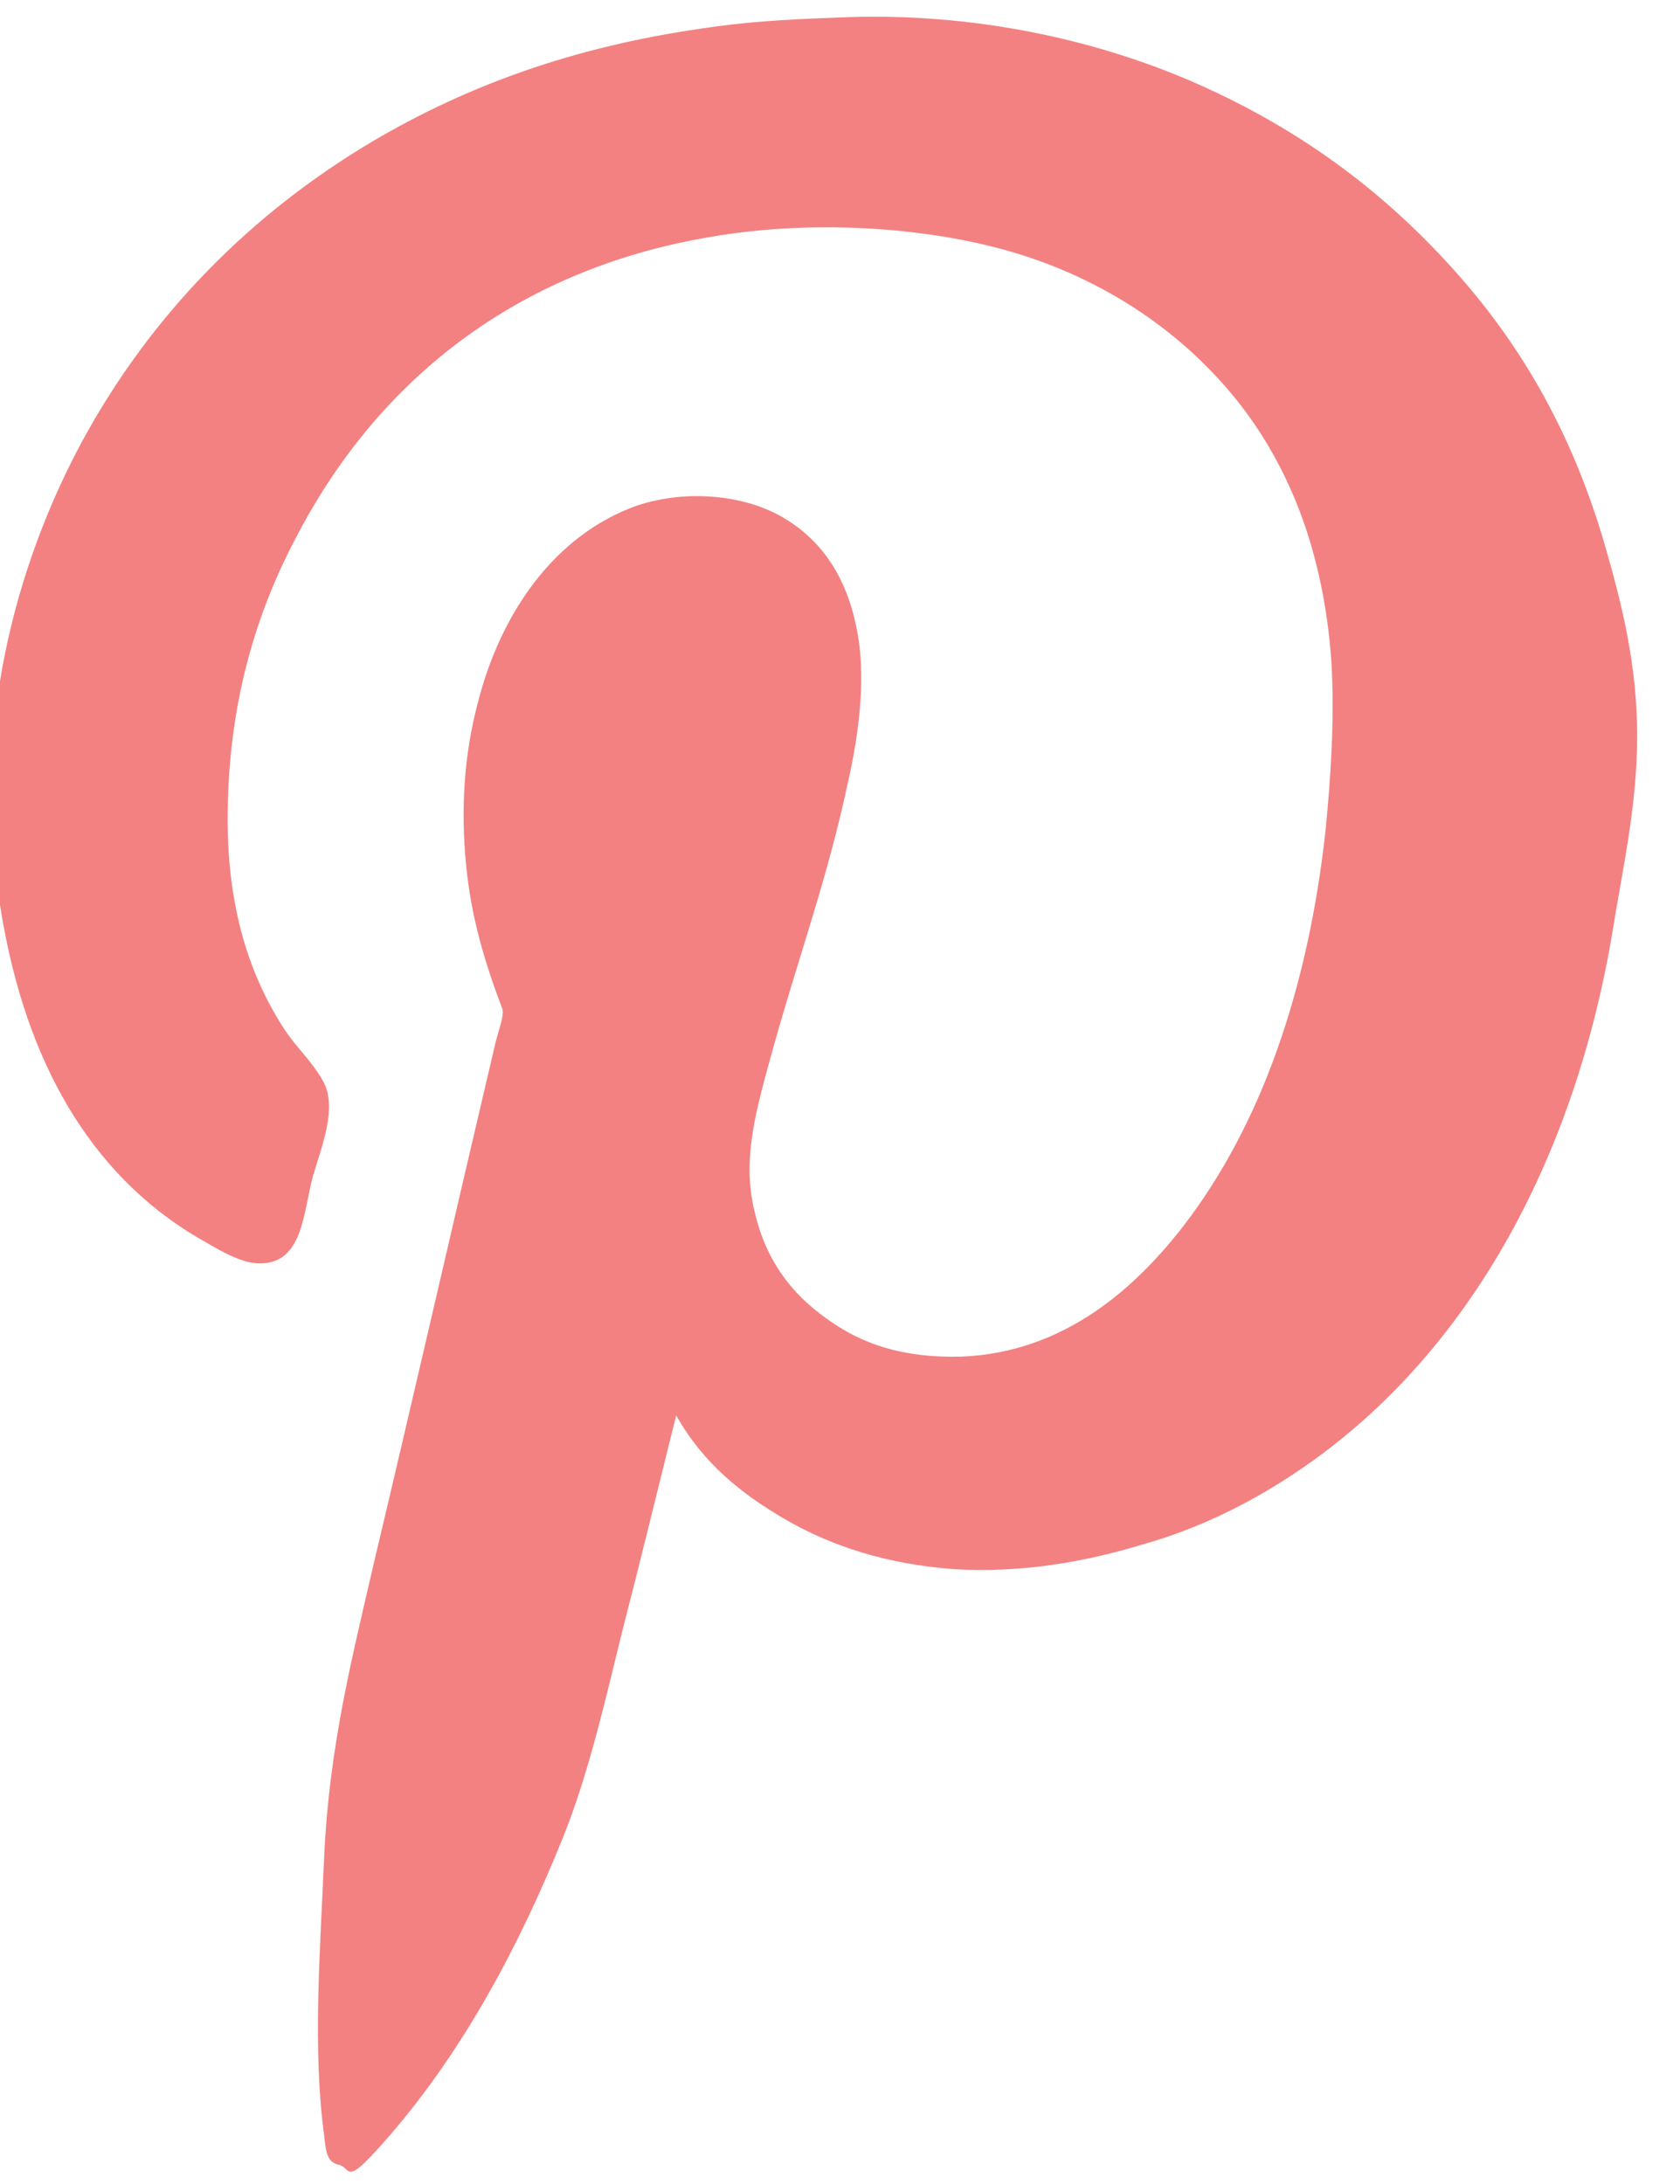 <svg xmlns="http://www.w3.org/2000/svg" viewBox="0 0 20 26" width="20" height="26">
	<style>
		tspan { white-space:pre }
		.shp0 { fill: #f38181 } 
	</style>
	<g id="our team">
		<g id="1">
			<g id="share">
				<path id="pinterest" class="shp0" d="M8.05 16.85C7.84 17.69 7.63 18.56 7.41 19.41C7.2 20.26 7.01 21.11 6.7 21.88C6.18 23.17 5.52 24.4 4.65 25.41C4.08 26.07 4.2 25.81 4.03 25.77C3.89 25.74 3.88 25.61 3.86 25.43C3.72 24.41 3.81 23.23 3.86 22.09C3.92 20.78 4.2 19.7 4.45 18.61C4.94 16.55 5.4 14.53 5.89 12.45C5.92 12.31 6.01 12.08 5.98 12.01C5.76 11.43 5.61 10.91 5.55 10.31C5.48 9.61 5.53 8.96 5.69 8.36C5.96 7.3 6.6 6.37 7.58 6.02C8.21 5.81 8.9 5.91 9.32 6.16C9.75 6.41 10.05 6.82 10.18 7.4C10.33 8.02 10.22 8.75 10.1 9.29C9.84 10.51 9.49 11.43 9.17 12.6C9.01 13.19 8.83 13.79 8.98 14.41C9.11 14.99 9.41 15.39 9.83 15.69C10.25 16 10.75 16.17 11.45 16.15C12.68 16.1 13.53 15.32 14.1 14.58C15.01 13.39 15.57 11.79 15.78 9.89C15.84 9.28 15.89 8.57 15.85 7.88C15.76 6.59 15.36 5.56 14.72 4.76C14.11 4 13.25 3.39 12.21 3.05C11.17 2.71 9.73 2.6 8.46 2.82C6.14 3.21 4.51 4.53 3.55 6.35C3.04 7.3 2.71 8.4 2.71 9.76C2.71 10.81 2.97 11.62 3.39 12.26C3.52 12.46 3.71 12.63 3.84 12.86C4.03 13.18 3.82 13.67 3.72 14.02C3.61 14.45 3.6 15.03 3.11 15.04C2.9 15.05 2.64 14.9 2.47 14.8C1.16 14.08 0.37 12.77 0.05 11.06C-0.15 10.03 -0.15 8.83 0.05 7.83C0.24 6.86 0.59 5.97 0.98 5.25C1.8 3.74 2.99 2.54 4.44 1.68C5.56 1.02 6.82 0.56 8.35 0.34C8.86 0.26 9.38 0.23 9.95 0.21C11.62 0.13 13.14 0.5 14.28 1.01C15.49 1.55 16.45 2.27 17.26 3.16C18.1 4.08 18.71 5.14 19.1 6.47C19.3 7.16 19.49 7.9 19.49 8.76C19.49 9.61 19.31 10.37 19.19 11.13C18.71 13.95 17.37 16.27 15.35 17.58C14.86 17.9 14.27 18.2 13.59 18.39C12.93 18.59 12.17 18.73 11.35 18.68C10.56 18.62 9.91 18.41 9.37 18.1C8.83 17.79 8.37 17.42 8.05 16.85Z" />
			</g>
		</g>
	</g>
</svg>